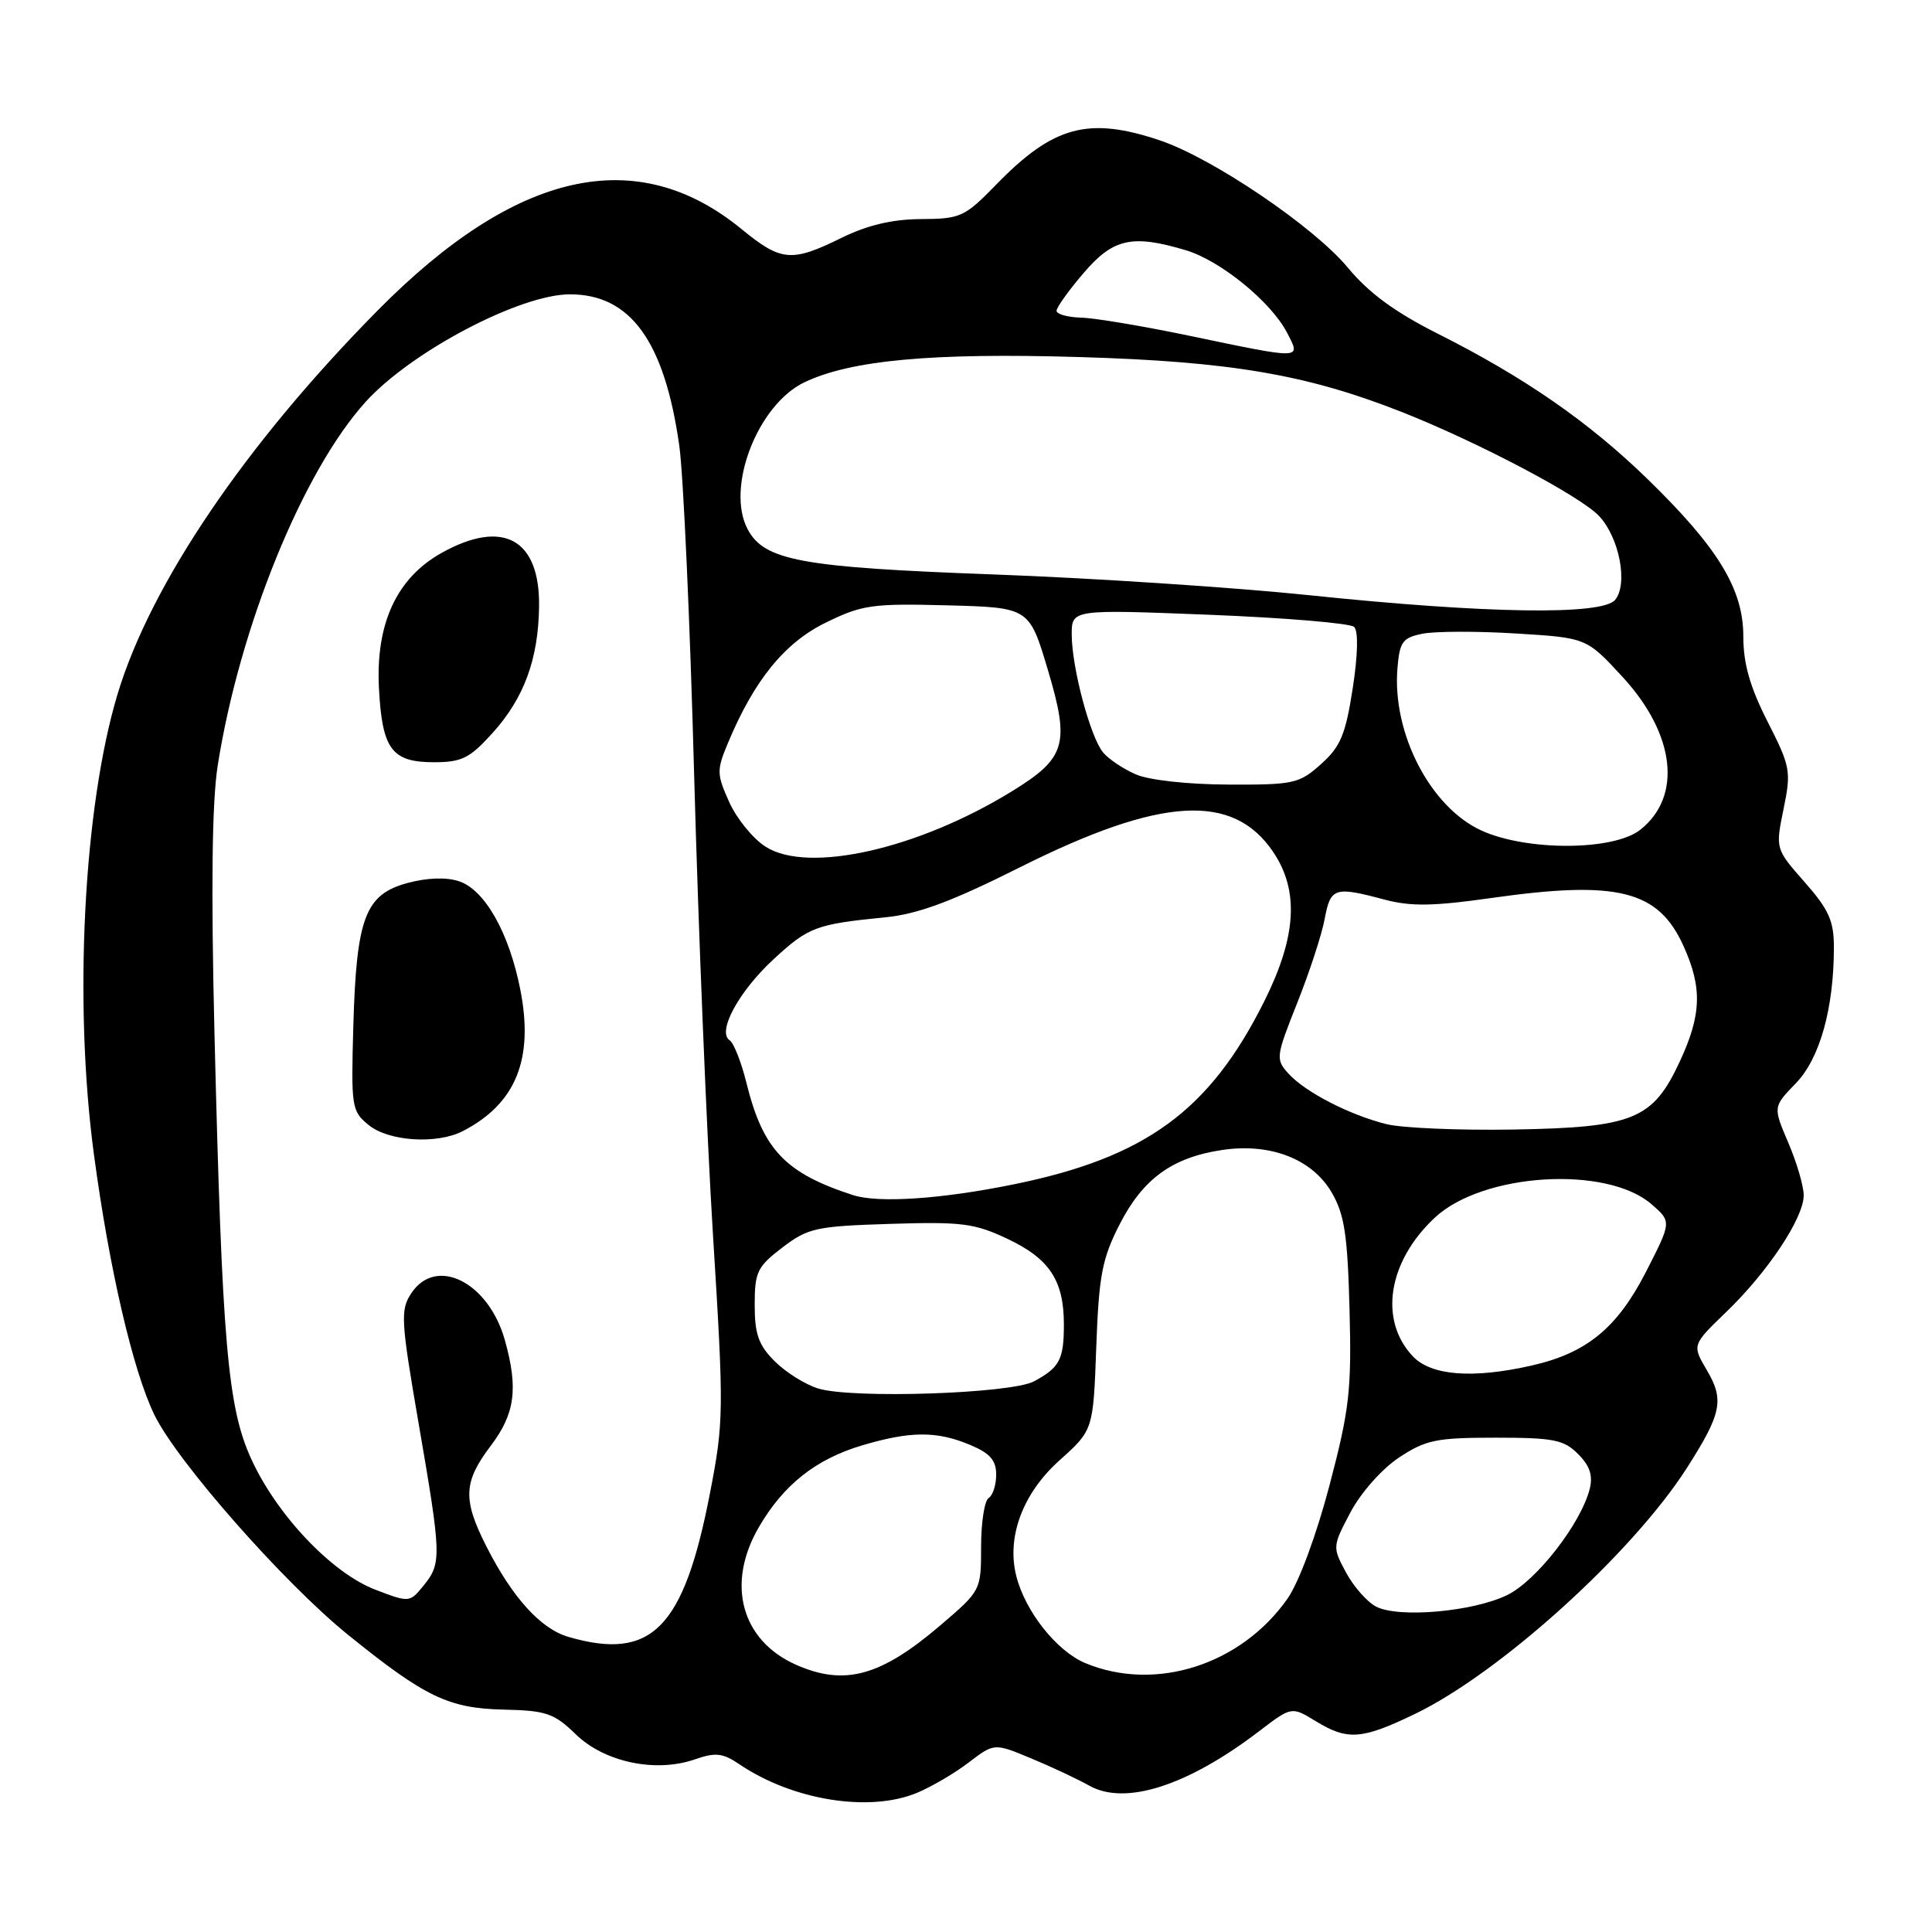<?xml version="1.0" encoding="UTF-8" standalone="no"?>
<!DOCTYPE svg PUBLIC "-//W3C//DTD SVG 1.1//EN" "http://www.w3.org/Graphics/SVG/1.1/DTD/svg11.dtd" >
<svg xmlns="http://www.w3.org/2000/svg" xmlns:xlink="http://www.w3.org/1999/xlink" version="1.1" viewBox="0 0 256 256">
 <g >
 <path fill="currentColor"
d=" M 121.53 237.55 C 123.44 236.75 126.52 234.95 128.37 233.53 C 131.74 230.96 131.74 230.96 136.62 232.99 C 139.30 234.10 142.77 235.73 144.32 236.60 C 149.08 239.29 157.33 236.65 166.82 229.41 C 171.14 226.11 171.14 226.11 174.32 228.05 C 178.57 230.65 180.43 230.51 187.50 227.10 C 198.78 221.66 216.29 205.81 223.53 194.50 C 228.12 187.31 228.49 185.50 226.18 181.58 C 224.20 178.22 224.20 178.22 228.72 173.86 C 234.25 168.54 239.00 161.38 239.00 158.39 C 239.00 157.17 238.08 154.03 236.96 151.42 C 234.93 146.67 234.93 146.67 237.95 143.55 C 241.14 140.26 243.00 133.62 243.00 125.50 C 243.00 122.02 242.32 120.51 239.12 116.88 C 235.25 112.48 235.25 112.48 236.33 107.20 C 237.36 102.19 237.25 101.59 234.21 95.61 C 231.88 91.03 231.00 87.94 231.00 84.34 C 231.00 78.06 227.68 72.60 218.30 63.47 C 210.52 55.90 201.99 49.99 190.50 44.21 C 184.84 41.36 181.36 38.81 178.60 35.47 C 174.11 30.05 160.72 20.98 153.72 18.61 C 144.24 15.42 139.59 16.67 132.04 24.42 C 127.82 28.76 127.29 29.00 122.04 29.03 C 118.23 29.05 114.94 29.83 111.50 31.52 C 104.88 34.78 103.51 34.66 98.25 30.35 C 84.39 18.99 68.38 22.57 50.05 41.13 C 32.52 58.87 19.96 77.40 15.57 92.00 C 11.07 106.96 9.74 132.85 12.45 153.00 C 14.47 168.10 17.64 181.73 20.47 187.50 C 23.52 193.74 37.68 209.81 46.14 216.64 C 56.31 224.86 59.44 226.36 66.69 226.53 C 72.39 226.66 73.41 227.00 76.32 229.83 C 80.12 233.51 86.91 234.93 92.09 233.12 C 94.79 232.18 95.76 232.28 97.92 233.74 C 104.99 238.55 115.20 240.20 121.53 237.55 Z  M 105.50 220.60 C 98.22 217.38 96.18 209.87 100.55 202.36 C 103.82 196.73 108.10 193.35 114.23 191.52 C 120.64 189.62 124.11 189.60 128.53 191.45 C 131.17 192.55 132.00 193.49 132.00 195.39 C 132.00 196.76 131.55 198.16 131.00 198.50 C 130.45 198.84 130.00 201.74 130.00 204.94 C 130.00 210.74 129.98 210.77 124.61 215.36 C 116.70 222.12 111.92 223.43 105.50 220.60 Z  M 143.83 220.38 C 140.01 218.79 135.82 213.50 134.65 208.78 C 133.37 203.62 135.53 197.87 140.37 193.52 C 144.86 189.50 144.86 189.50 145.26 178.50 C 145.61 168.99 146.03 166.78 148.37 162.21 C 151.45 156.19 155.33 153.37 161.93 152.38 C 168.32 151.42 173.86 153.57 176.45 158.00 C 178.14 160.89 178.56 163.59 178.82 173.50 C 179.10 184.20 178.82 186.72 176.17 196.80 C 174.44 203.38 172.12 209.65 170.62 211.80 C 164.47 220.60 153.12 224.23 143.83 220.38 Z  M 75.33 216.90 C 71.65 215.84 67.89 211.69 64.44 204.89 C 61.29 198.67 61.40 196.37 65.03 191.57 C 68.24 187.33 68.69 184.01 66.91 177.62 C 64.76 169.88 57.77 166.37 54.48 171.39 C 53.04 173.58 53.12 174.97 55.46 188.55 C 58.50 206.20 58.53 207.13 56.14 210.08 C 54.29 212.36 54.25 212.37 49.73 210.64 C 43.98 208.44 36.70 200.78 33.29 193.32 C 30.16 186.48 29.42 177.93 28.42 137.00 C 27.95 117.60 28.09 106.24 28.85 101.42 C 31.75 83.06 40.12 62.46 48.43 53.27 C 54.45 46.60 68.89 39.00 75.52 39.00 C 83.55 39.00 88.05 45.22 90.01 59.06 C 90.55 62.90 91.44 82.56 91.98 102.77 C 92.53 122.97 93.65 150.41 94.48 163.74 C 95.93 186.98 95.91 188.38 94.07 197.88 C 90.60 215.79 86.36 220.10 75.33 216.90 Z  M 61.32 149.88 C 68.36 146.25 70.76 140.34 68.94 131.11 C 67.46 123.60 64.24 117.90 60.82 116.77 C 59.14 116.21 56.60 116.30 54.00 117.00 C 48.40 118.51 47.23 121.59 46.82 135.88 C 46.51 146.72 46.59 147.24 48.86 149.08 C 51.52 151.24 57.88 151.65 61.32 149.88 Z  M 65.26 97.13 C 69.44 92.51 71.34 87.33 71.43 80.36 C 71.55 71.41 66.64 68.72 58.50 73.27 C 52.57 76.59 49.78 82.61 50.21 91.13 C 50.63 99.29 51.90 101.00 57.51 101.00 C 61.18 101.00 62.25 100.47 65.26 97.13 Z  M 182.35 212.89 C 181.17 212.28 179.37 210.25 178.36 208.37 C 176.54 204.99 176.55 204.92 178.96 200.36 C 180.35 197.75 183.13 194.62 185.38 193.13 C 188.91 190.79 190.33 190.50 198.15 190.50 C 205.83 190.50 207.22 190.77 209.10 192.66 C 210.65 194.20 211.09 195.52 210.65 197.27 C 209.50 201.86 203.60 209.45 199.72 211.35 C 195.20 213.56 185.35 214.43 182.35 212.89 Z  M 108.40 183.98 C 106.69 183.45 104.10 181.83 102.65 180.37 C 100.52 178.25 100.00 176.79 100.00 172.91 C 100.00 168.55 100.34 167.84 103.67 165.30 C 107.07 162.71 108.12 162.48 117.97 162.17 C 127.45 161.87 129.14 162.09 133.53 164.17 C 139.08 166.80 140.97 169.69 140.97 175.50 C 140.97 180.15 140.41 181.21 137.00 183.04 C 133.95 184.67 112.89 185.37 108.40 183.98 Z  M 187.19 179.70 C 182.67 174.89 183.92 167.11 190.15 161.32 C 196.51 155.40 212.91 154.41 218.84 159.57 C 221.50 161.88 221.50 161.88 218.10 168.53 C 214.29 175.96 210.25 179.28 203.00 180.93 C 195.13 182.72 189.62 182.29 187.19 179.70 Z  M 113.00 158.35 C 104.03 155.43 101.10 152.34 98.91 143.50 C 98.23 140.75 97.23 138.20 96.68 137.84 C 94.98 136.72 97.91 131.33 102.55 127.06 C 107.14 122.83 108.13 122.46 117.29 121.55 C 121.65 121.12 126.08 119.47 135.17 114.91 C 153.82 105.57 163.39 104.99 168.71 112.90 C 172.17 118.04 171.80 124.13 167.50 132.72 C 160.27 147.18 151.78 153.38 134.33 156.93 C 124.74 158.89 116.35 159.45 113.00 158.35 Z  M 183.73 148.96 C 178.82 147.74 172.95 144.71 170.72 142.25 C 169.01 140.36 169.06 140.01 171.89 132.89 C 173.51 128.83 175.15 123.81 175.53 121.75 C 176.30 117.61 176.84 117.43 183.41 119.19 C 186.94 120.13 189.89 120.09 197.68 118.98 C 214.34 116.62 219.72 117.96 223.06 125.32 C 225.58 130.88 225.47 134.45 222.57 140.68 C 219.00 148.35 216.43 149.40 200.50 149.67 C 193.35 149.79 185.81 149.47 183.73 148.96 Z  M 101.47 112.21 C 99.80 111.16 97.63 108.50 96.64 106.31 C 94.96 102.58 94.94 102.07 96.47 98.42 C 99.94 90.12 103.97 85.16 109.42 82.50 C 114.23 80.14 115.58 79.95 125.52 80.21 C 136.38 80.50 136.38 80.50 138.85 88.77 C 141.79 98.63 141.24 100.45 134.07 104.86 C 121.61 112.52 107.12 115.78 101.47 112.21 Z  M 196.32 110.06 C 189.54 106.98 184.45 97.16 185.17 88.54 C 185.46 85.03 185.85 84.50 188.50 83.97 C 190.15 83.64 195.71 83.62 200.86 83.94 C 210.22 84.51 210.22 84.51 215.03 89.73 C 221.99 97.31 222.93 105.55 217.33 109.96 C 213.79 112.74 202.34 112.79 196.32 110.06 Z  M 150.50 102.61 C 148.85 101.89 146.90 100.59 146.17 99.71 C 144.47 97.66 142.03 88.50 142.01 84.12 C 142.00 80.74 142.00 80.74 160.25 81.46 C 170.29 81.86 178.92 82.58 179.43 83.07 C 180.00 83.62 179.93 86.75 179.24 91.23 C 178.29 97.34 177.63 98.94 175.04 101.25 C 172.15 103.84 171.42 104.00 162.73 103.96 C 157.41 103.94 152.23 103.37 150.50 102.61 Z  M 173.50 78.87 C 163.60 77.84 144.70 76.59 131.49 76.11 C 106.18 75.18 101.29 74.28 99.08 70.15 C 96.13 64.64 100.38 53.62 106.60 50.65 C 112.76 47.72 123.49 46.73 143.00 47.31 C 163.03 47.90 173.12 49.62 185.69 54.57 C 195.78 58.55 209.39 65.72 211.89 68.38 C 214.58 71.25 215.75 77.39 214.01 79.49 C 212.30 81.55 196.98 81.32 173.50 78.87 Z  M 157.50 44.47 C 151.45 43.21 145.04 42.13 143.25 42.09 C 141.46 42.04 140.00 41.63 140.00 41.18 C 140.00 40.73 141.61 38.48 143.58 36.18 C 147.51 31.58 150.02 31.03 157.14 33.16 C 161.72 34.53 168.44 40.01 170.55 44.10 C 172.39 47.66 172.74 47.65 157.50 44.47 Z "/>
</g>
</svg>
